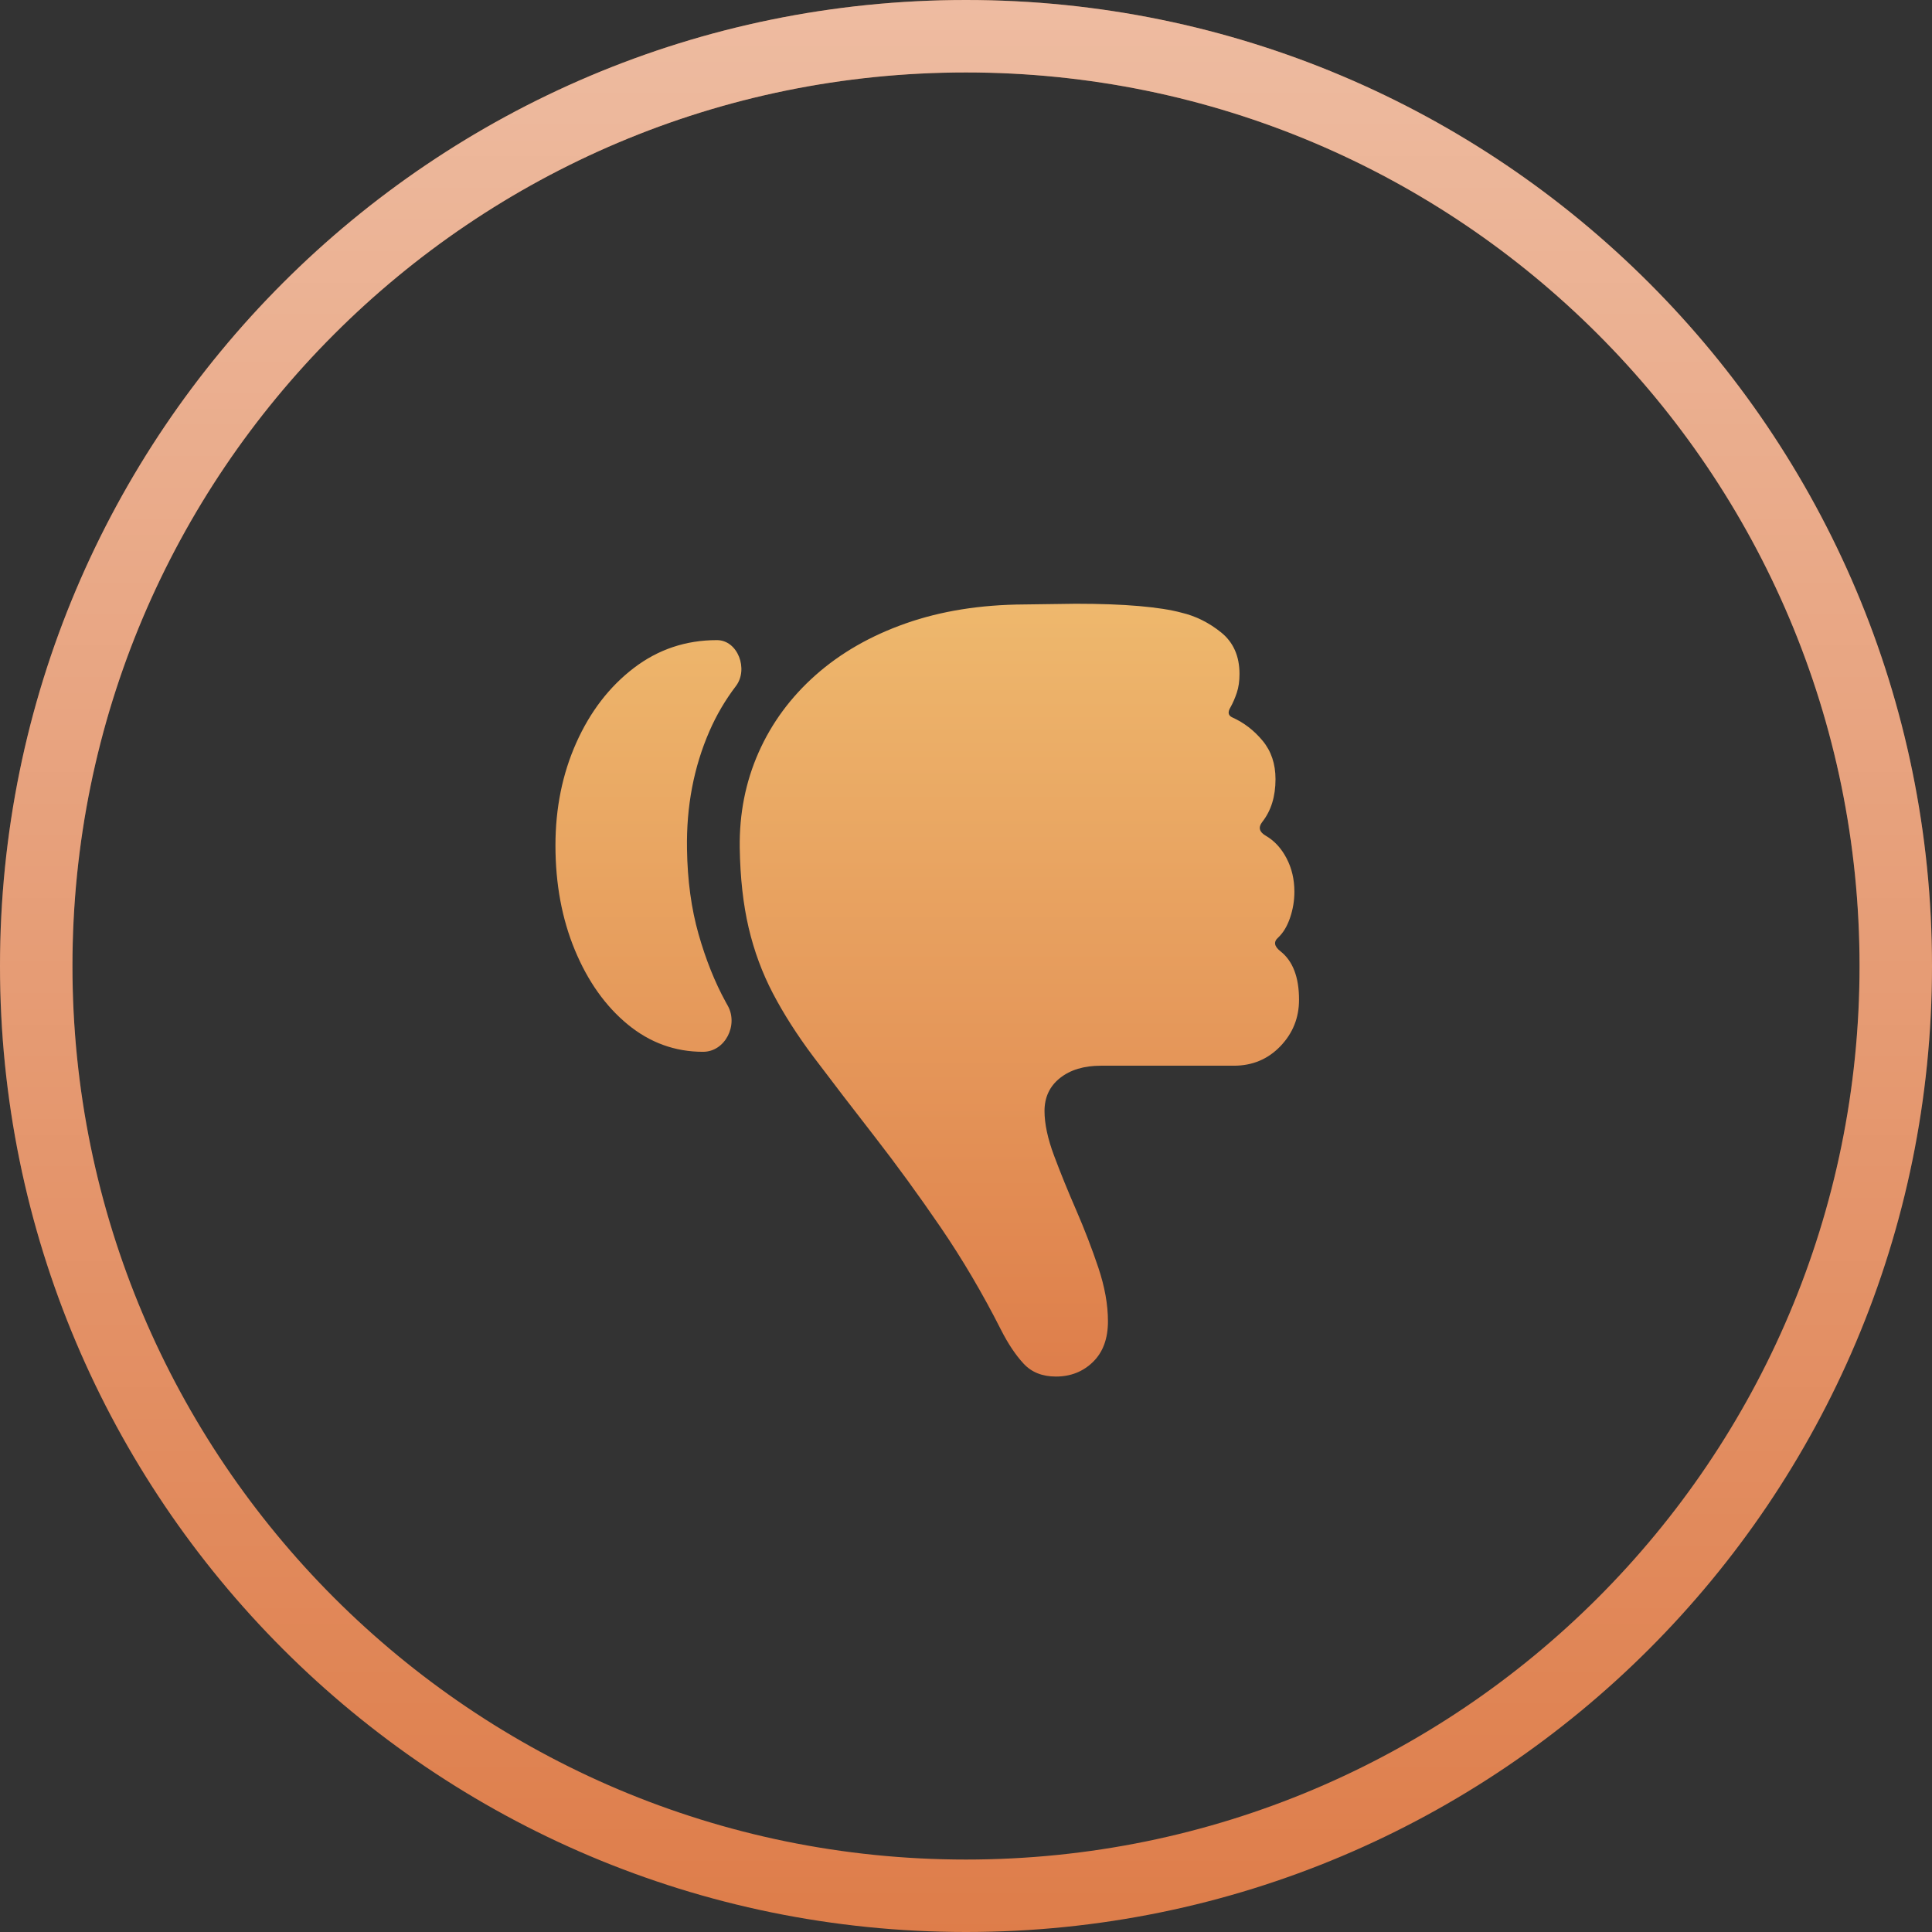 <svg width="80" height="80" viewBox="0 0 80 80" fill="none" xmlns="http://www.w3.org/2000/svg">
<rect x="0" y="0" width="80" height="80" fill="#333333" stroke="none"/>
<path d="M78.5 40C78.5 61.263 61.263 78.5 40 78.5C18.737 78.5 1.5 61.263 1.5 40C1.5 18.737 18.737 1.5 40 1.5C61.263 1.5 78.5 18.737 78.5 40Z" stroke="#DE7D4A" stroke-width="3"/>
<path d="M78.5 40C78.5 61.263 61.263 78.5 40 78.5C18.737 78.5 1.5 61.263 1.5 40C1.5 18.737 18.737 1.5 40 1.5C61.263 1.5 78.5 18.737 78.5 40Z" stroke="url(#paint0_linear)" stroke-opacity="0.48" stroke-width="3" style="mix-blend-mode:overlay"/>
<path d="M23 35.007C23 33.462 23.288 32.045 23.863 30.756C24.439 29.467 25.231 28.437 26.24 27.664C27.248 26.892 28.397 26.506 29.686 26.506C30.556 26.506 31 27.717 30.472 28.409C30.033 28.985 29.668 29.607 29.376 30.277C28.727 31.767 28.417 33.394 28.447 35.155C28.466 36.454 28.626 37.63 28.926 38.683C29.226 39.736 29.6 40.67 30.048 41.487C30.077 41.539 30.105 41.591 30.134 41.642C30.583 42.443 30.029 43.553 29.111 43.553C27.95 43.553 26.909 43.175 25.989 42.417C25.069 41.659 24.341 40.633 23.804 39.339C23.268 38.045 23 36.601 23 35.007ZM48.919 25.369C49.509 25.507 50.058 25.78 50.565 26.188C51.071 26.596 51.325 27.17 51.325 27.908C51.325 28.203 51.288 28.461 51.214 28.683C51.14 28.904 51.054 29.103 50.956 29.28C50.828 29.487 50.852 29.63 51.03 29.708C51.512 29.925 51.93 30.247 52.284 30.675C52.638 31.103 52.816 31.632 52.816 32.262C52.816 32.98 52.633 33.571 52.269 34.033C52.092 34.26 52.142 34.451 52.417 34.609C52.771 34.815 53.057 35.125 53.273 35.539C53.49 35.952 53.598 36.414 53.598 36.926C53.598 37.29 53.539 37.647 53.421 37.996C53.303 38.346 53.14 38.619 52.934 38.815C52.727 38.993 52.757 39.184 53.022 39.391C53.534 39.794 53.79 40.464 53.79 41.398C53.79 42.146 53.531 42.788 53.015 43.325C52.498 43.861 51.856 44.129 51.089 44.129H45.583C44.884 44.129 44.321 44.299 43.893 44.638C43.465 44.978 43.251 45.433 43.251 46.004C43.251 46.535 43.384 47.155 43.65 47.863C43.915 48.572 44.22 49.322 44.565 50.114C44.909 50.907 45.214 51.699 45.48 52.491C45.745 53.283 45.878 54.023 45.878 54.712C45.878 55.43 45.672 55.991 45.258 56.395C44.845 56.798 44.333 57 43.723 57C43.162 57 42.717 56.823 42.388 56.469C42.058 56.114 41.745 55.647 41.45 55.066C40.683 53.551 39.846 52.132 38.941 50.808C38.036 49.485 37.128 48.237 36.218 47.066C35.307 45.895 34.459 44.788 33.672 43.745C33.002 42.85 32.447 41.979 32.004 41.133C31.561 40.286 31.226 39.381 31 38.417C30.774 37.453 30.651 36.35 30.631 35.111C30.611 33.694 30.872 32.375 31.413 31.155C31.954 29.935 32.742 28.867 33.775 27.952C34.808 27.037 36.053 26.323 37.509 25.812C38.966 25.3 40.599 25.039 42.41 25.029L44.55 25C45.563 25 46.437 25.032 47.17 25.096C47.903 25.16 48.486 25.251 48.919 25.369Z" fill="url(#paint1_linear)"/>
<defs>
<linearGradient id="paint0_linear" x1="40" y1="0" x2="40" y2="80" gradientUnits="userSpaceOnUse">
<stop stop-color="white"/>
<stop offset="1" stop-color="white" stop-opacity="0"/>
</linearGradient>
<linearGradient id="paint1_linear" x1="38.395" y1="57" x2="38.395" y2="25" gradientUnits="userSpaceOnUse">
<stop stop-color="#DE7E4B"/>
<stop offset="1" stop-color="#EEB86D"/>
</linearGradient>
</defs>
</svg>
